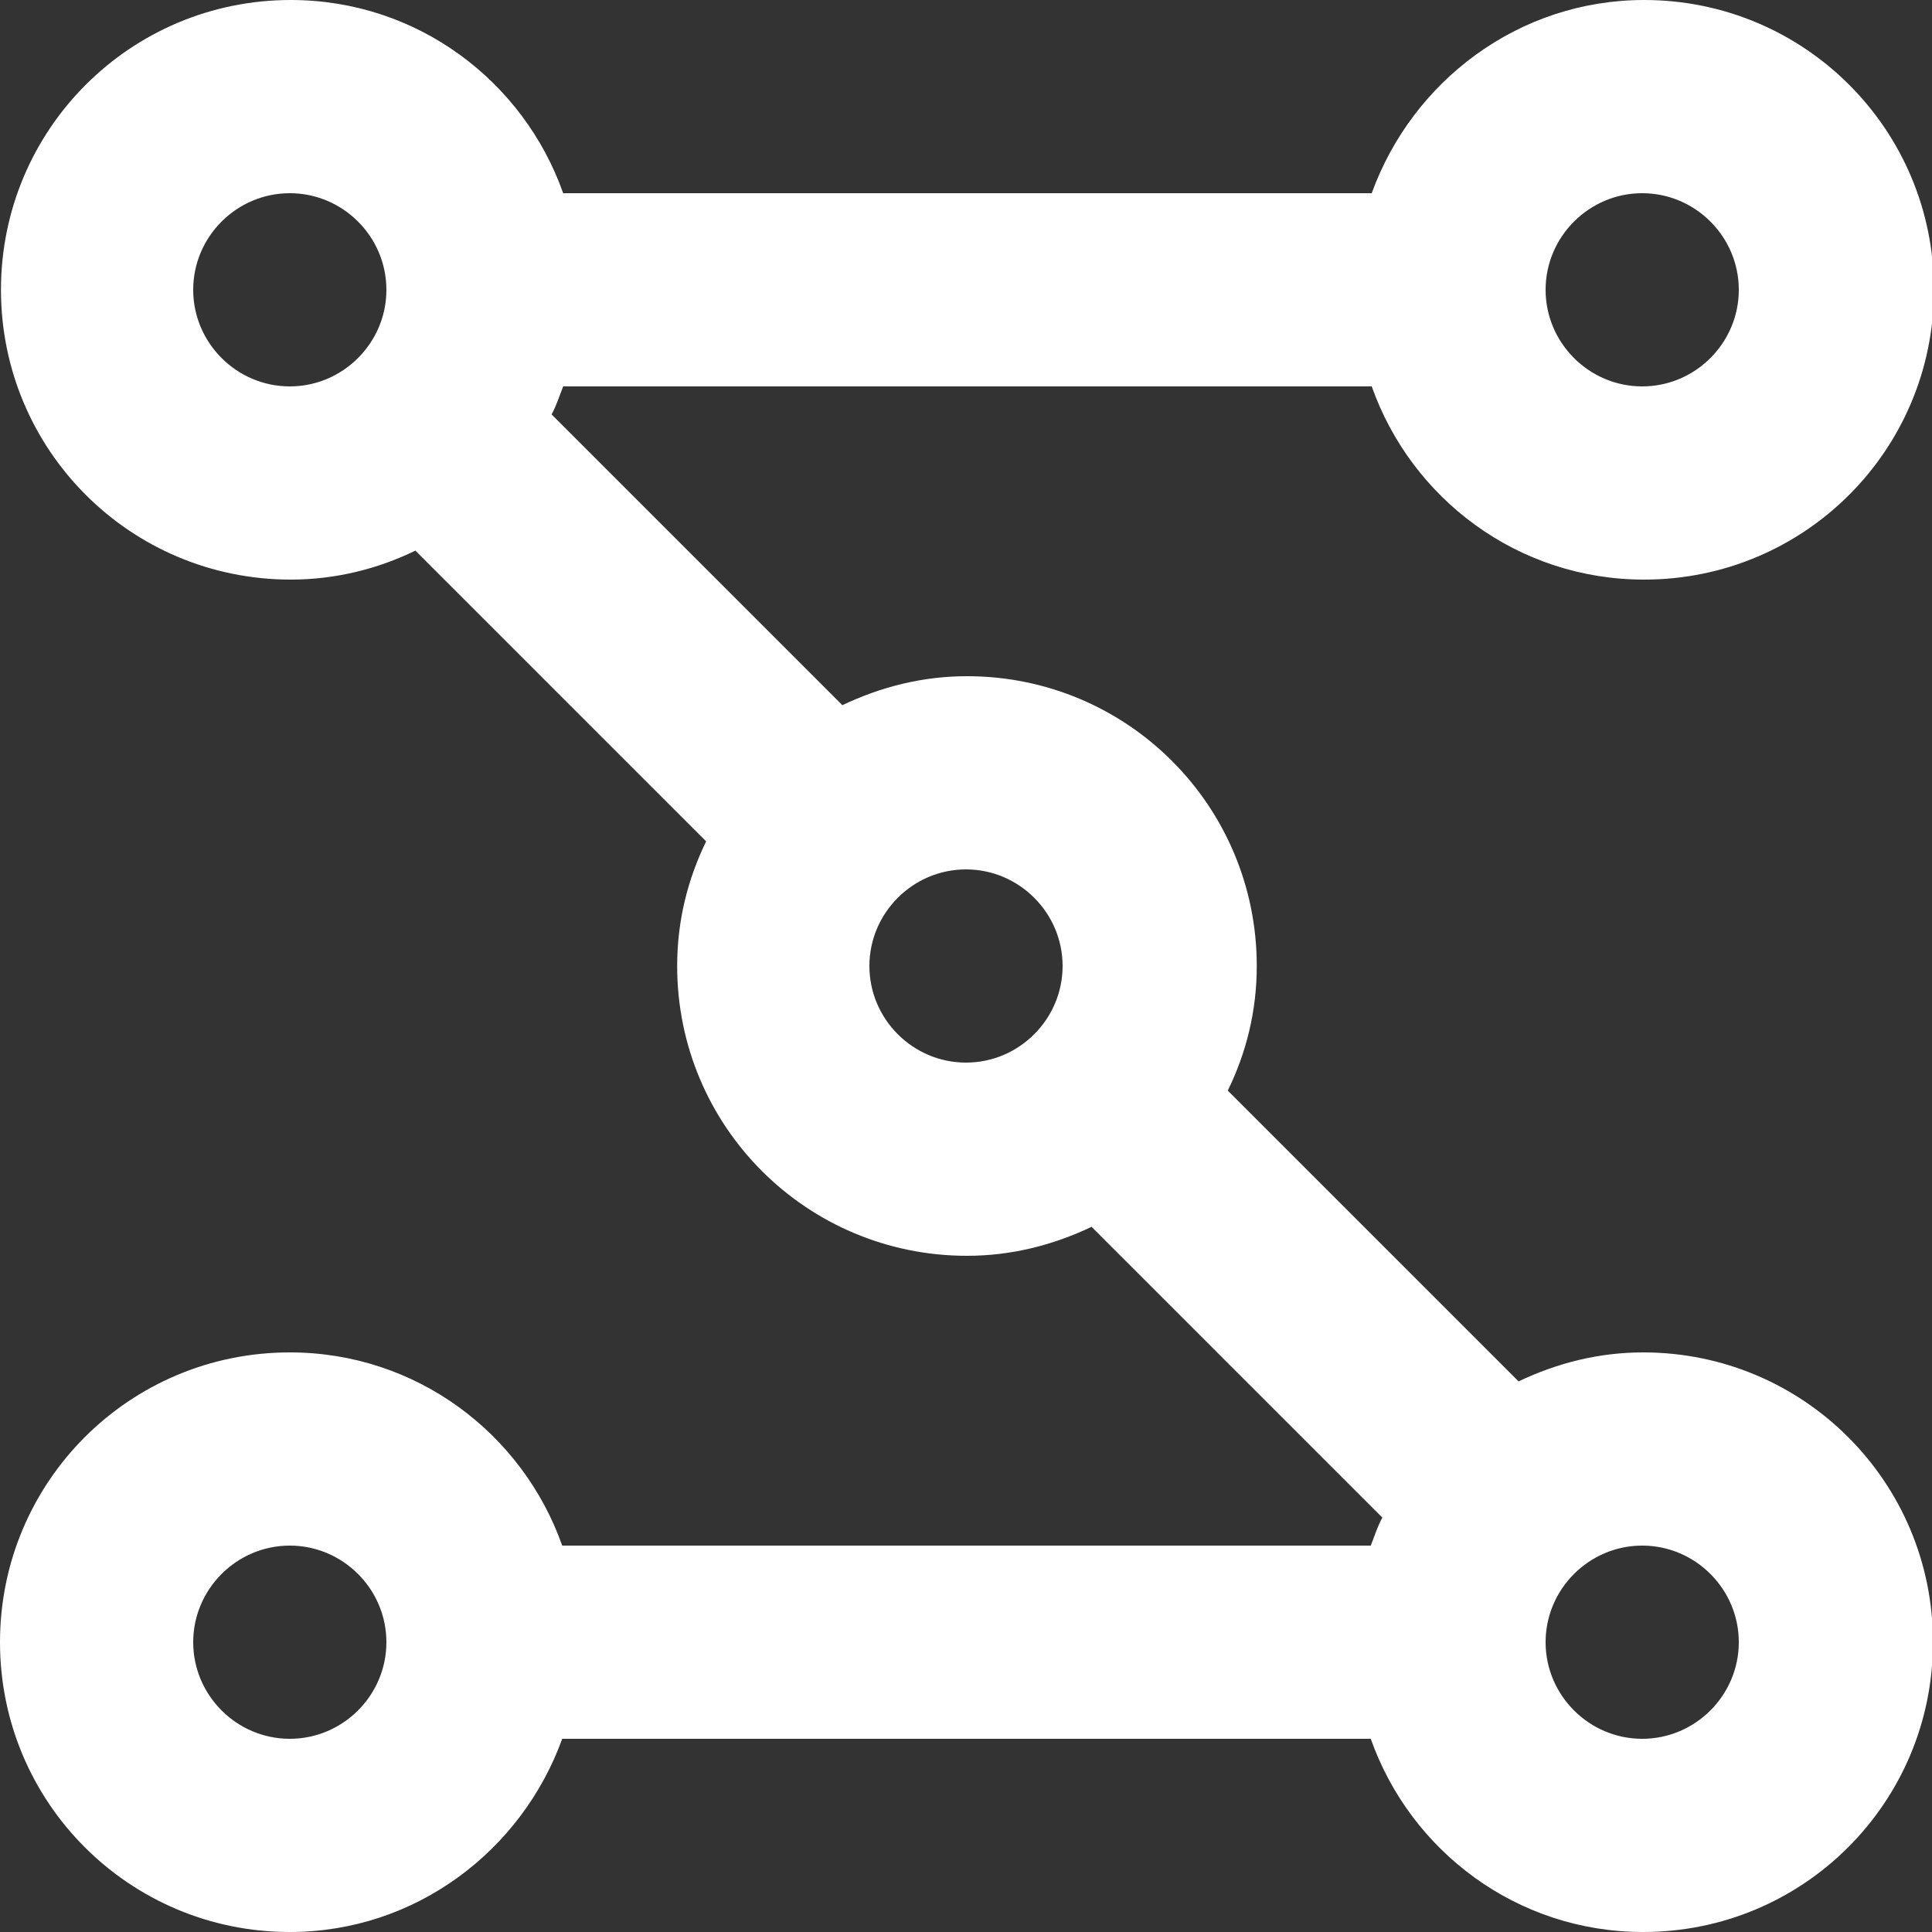 <svg xmlns="http://www.w3.org/2000/svg" viewBox="0 0 20 20" width="20" height="20">
	<rect x="0" y="0" width="20" height="20" fill="#333333" stroke="none"/>
	<path id="Page 1" style="fill: #ffffff" d="M3,18c-0.55,0 -1,-0.45 -1,-1c0,-0.55 0.45,-1 1,-1c0.55,0 1,0.45 1,1c0,0.55 -0.45,1 -1,1zM17,18c-0.55,0 -1,-0.45 -1,-1c0,-0.55 0.45,-1 1,-1c0.55,0 1,0.45 1,1c0,0.55 -0.45,1 -1,1zM10,9c0.55,0 1,0.45 1,1c0,0.55 -0.45,1 -1,1c-0.55,0 -1,-0.45 -1,-1c0,-0.55 0.45,-1 1,-1zM17,4c-0.55,0 -1,-0.45 -1,-1c0,-0.55 0.45,-1 1,-1c0.55,0 1,0.45 1,1c0,0.55 -0.45,1 -1,1zM3,2c0.55,0 1,0.45 1,1c0,0.55 -0.45,1 -1,1c-0.55,0 -1,-0.45 -1,-1c0,-0.55 0.45,-1 1,-1zM3,14c-1.66,0 -3,1.34 -3,3c0,1.66 1.34,3 3,3c1.3,0 2.4,-0.84 2.82,-2h8.37c0.41,1.16 1.51,2 2.82,2c1.66,0 3,-1.34 3,-3c0,-1.66 -1.34,-3 -3,-3c-0.46,0 -0.89,0.11 -1.29,0.3l-3.01,-3.01c0.19,-0.39 0.3,-0.82 0.3,-1.29c0,-1.66 -1.34,-3 -3,-3c-0.46,0 -0.89,0.11 -1.29,0.3l-3.01,-3.01c0.05,-0.09 0.08,-0.19 0.12,-0.29h8.37c0.41,1.16 1.51,2 2.82,2c1.66,0 3,-1.34 3,-3c0,-1.66 -1.34,-3 -3,-3c-1.3,0 -2.4,0.84 -2.82,2h-8.37c-0.41,-1.16 -1.51,-2 -2.82,-2c-1.66,0 -3,1.34 -3,3c0,1.66 1.34,3 3,3c0.46,0 0.9,-0.11 1.29,-0.3l3.01,3.01c-0.19,0.39 -0.3,0.82 -0.3,1.29c0,1.66 1.34,3 3,3c0.46,0 0.89,-0.11 1.29,-0.3l3.01,3.01c-0.05,0.09 -0.08,0.19 -0.12,0.29h-8.37c-0.41,-1.16 -1.51,-2 -2.82,-2z" />
</svg>
